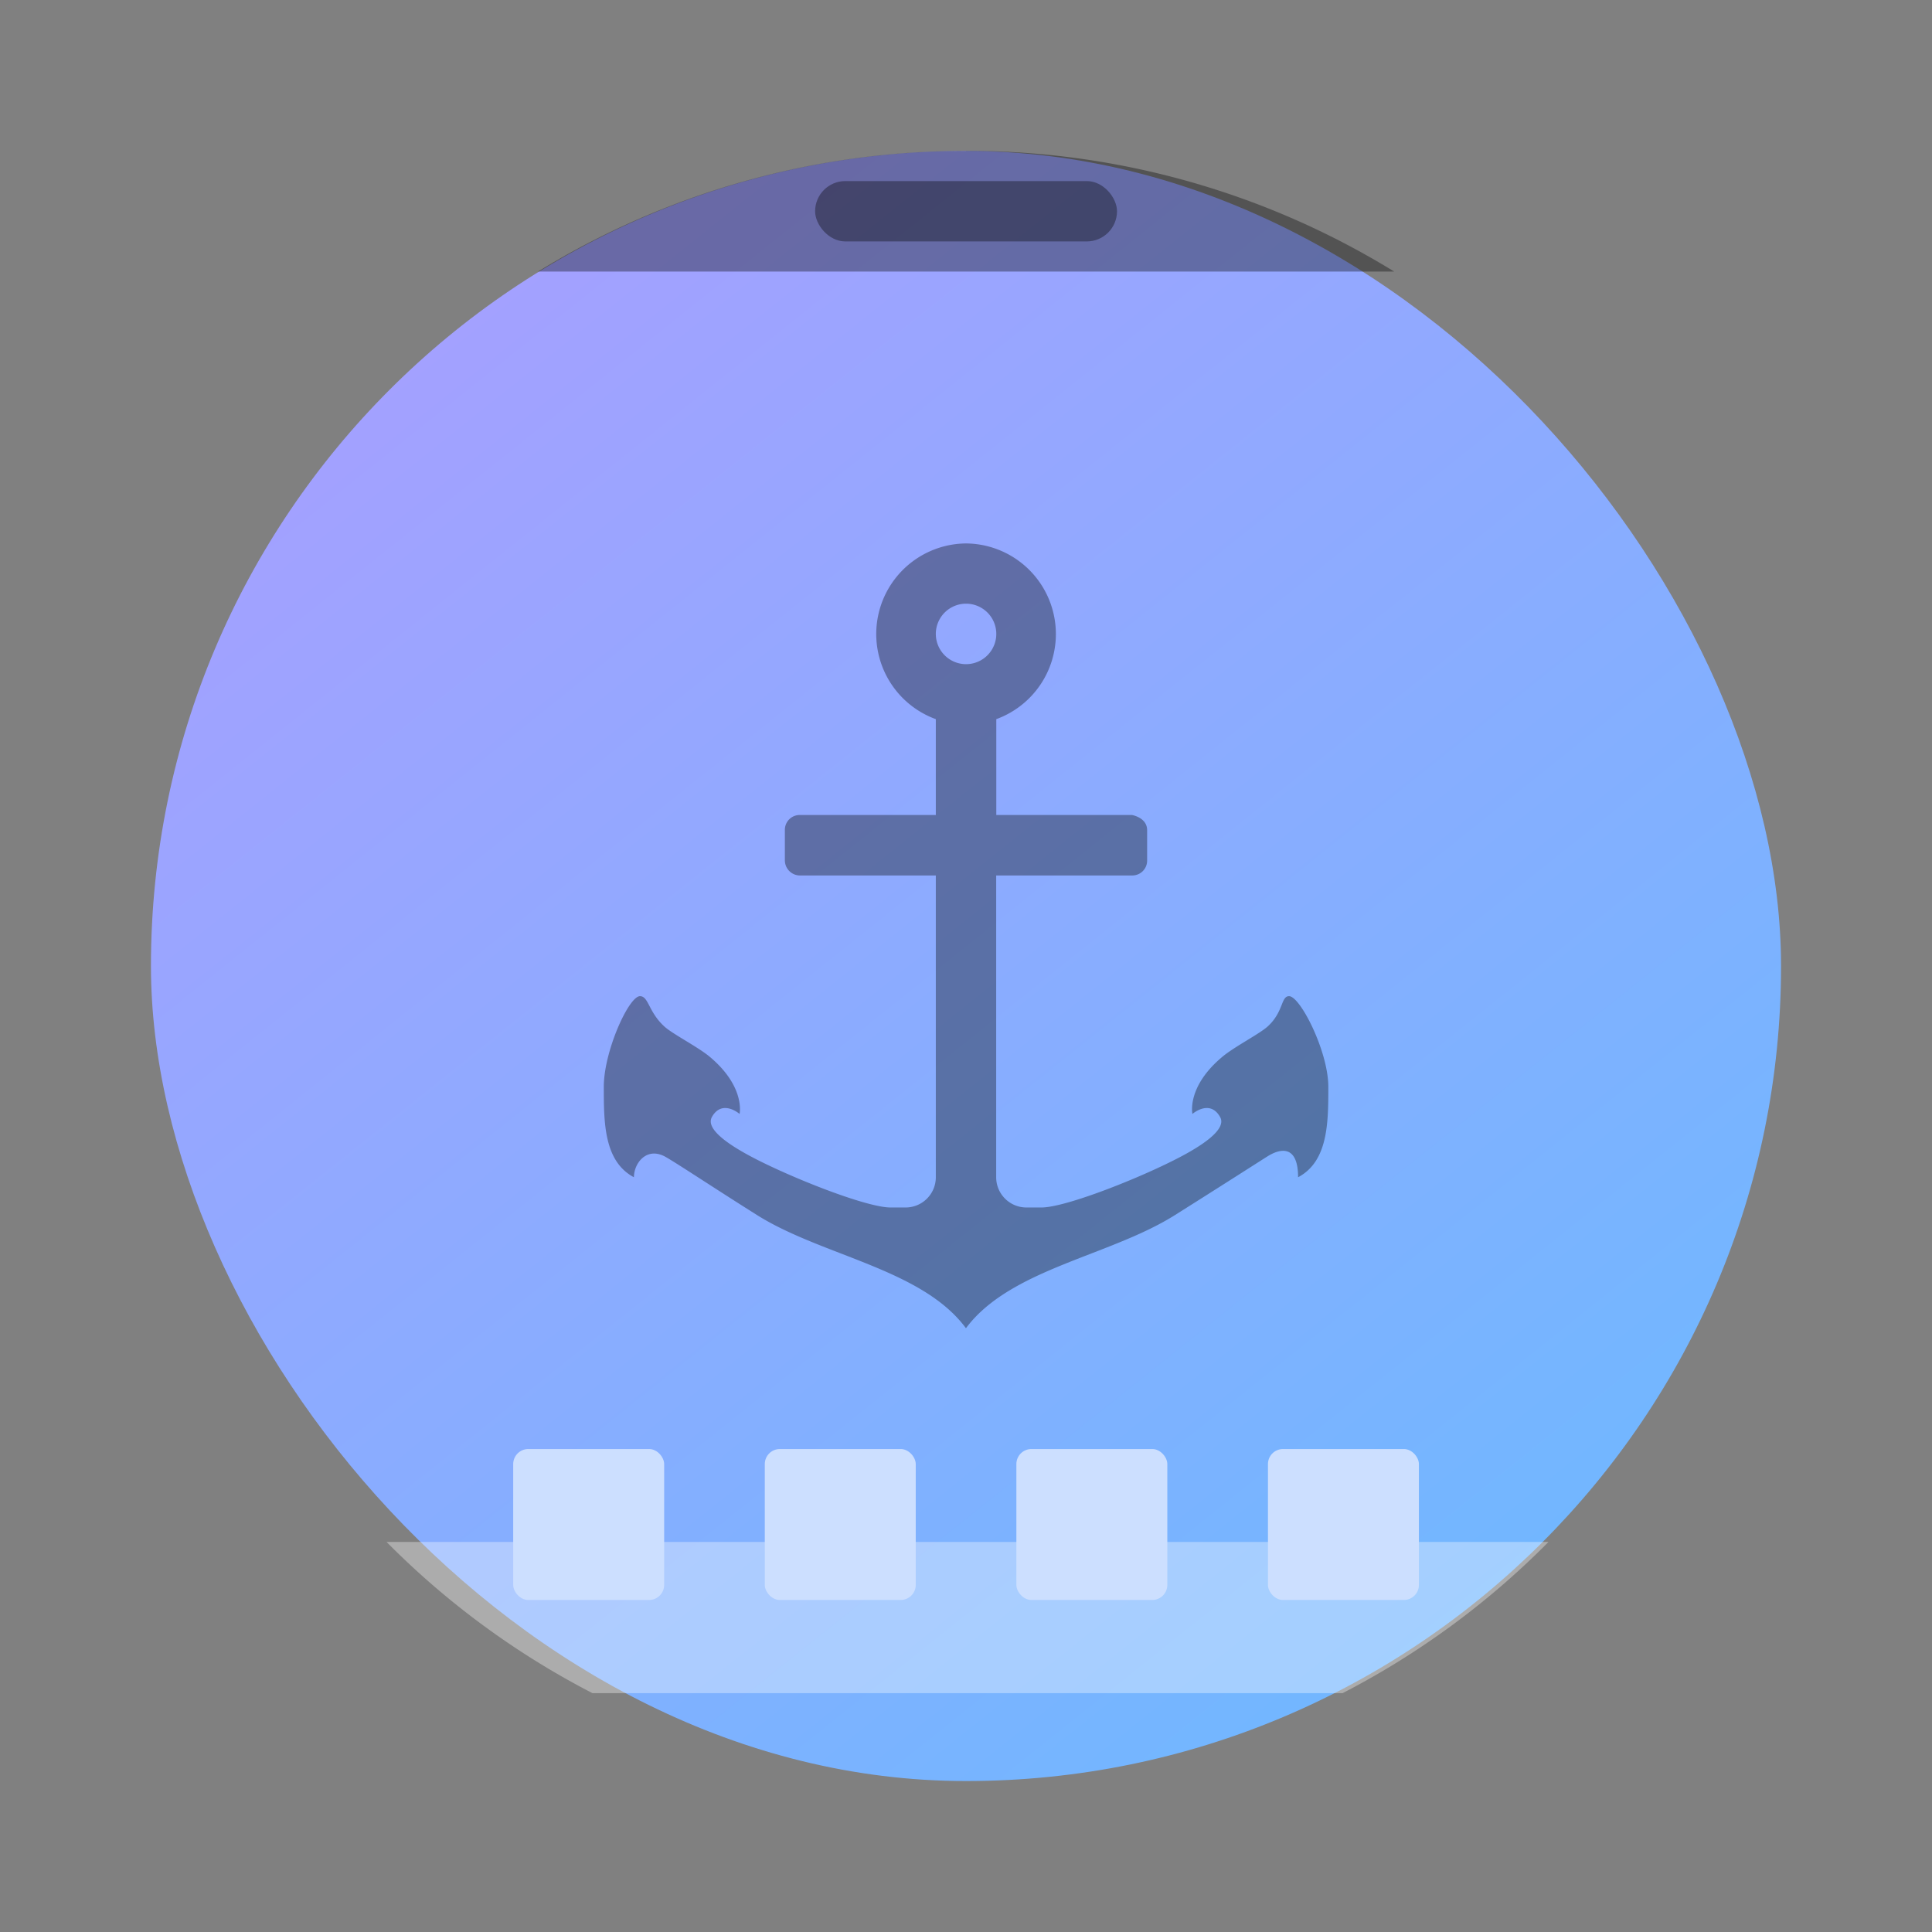<svg xmlns="http://www.w3.org/2000/svg" width="64" height="64" viewBox="0 0 16.933 16.933"><rect x="0" y="0" width="16.933" height="16.933" fill="#808080" stroke="none"/><defs><linearGradient id="a" x1="13.229" x2="2.117" y1="297" y2="280.07" gradientTransform="matrix(.964 0 0 1.174 .303 -330.25)" gradientUnits="userSpaceOnUse"><stop offset="0" stop-color="#66bcff"/><stop offset="1" stop-color="#b29aff"/></linearGradient></defs><rect width="14.287" height="14.287" x="1.323" y="1.323" fill="url(#a)" ry="7.144" style="paint-order:stroke markers fill"/><path d="M8.466 1.323a7.13 7.13 0 0 0-3.75 1.057h7.503a7.13 7.13 0 0 0-3.751-1.058z" opacity=".35" style="paint-order:stroke markers fill"/><rect width="2.646" height=".529" x="7.144" y="1.587" opacity=".35" ry=".265" style="paint-order:stroke markers fill"/><path fill="#fff" d="M12.785 50.998a27 27 0 0 0 6.809 5h24.812a27 27 0 0 0 6.808-5z" opacity=".35" style="paint-order:stroke markers fill" transform="scale(.265)"/><g fill="#ccdfff"><rect width="1.323" height="1.323" x="4.498" y="12.7" ry=".132" style="paint-order:stroke markers fill"/><rect width="1.323" height="1.323" x="6.703" y="12.7" ry=".132" style="paint-order:stroke markers fill"/><rect width="1.323" height="1.323" x="8.908" y="12.7" ry=".132" style="paint-order:stroke markers fill"/><rect width="1.323" height="1.323" x="11.113" y="12.7" ry=".132" style="paint-order:stroke markers fill"/></g><path d="M8.467 4.763a.794.794 0 0 0-.265 1.54v.84h-1.19a.13.13 0 0 0-.133.133v.264c0 .074.06.133.132.133h1.191v2.645a.265.265 0 0 1-.264.265h-.133c-.198 0-.787-.228-1.148-.408-.446-.223-.446-.334-.417-.386.09-.158.242-.026.242-.026s.054-.238-.264-.503c-.107-.088-.328-.2-.397-.265-.139-.128-.136-.264-.212-.264-.098 0-.317.483-.317.794 0 .31 0 .653.264.793 0-.12.106-.264.265-.185.073.037.427.273.815.517.574.36 1.444.47 1.83.991.388-.52 1.257-.63 1.831-.991.388-.244.745-.473.815-.517.13-.08.265-.08.265.185.265-.14.265-.484.265-.793s-.246-.794-.344-.794c-.072 0-.047.136-.186.264-.07.065-.29.177-.396.265-.319.265-.265.503-.265.503s.152-.132.242.026c.03.052.029.164-.417.386-.36.18-.95.408-1.148.408h-.132a.265.265 0 0 1-.265-.265V7.673h1.19a.13.13 0 0 0 .133-.133v-.264c0-.074-.06-.117-.132-.133h-1.19v-.84a.794.794 0 0 0-.265-1.54m0 .528a.265.265 0 1 1 0 .53.265.265 0 0 1 0-.53" opacity=".35"/></svg>